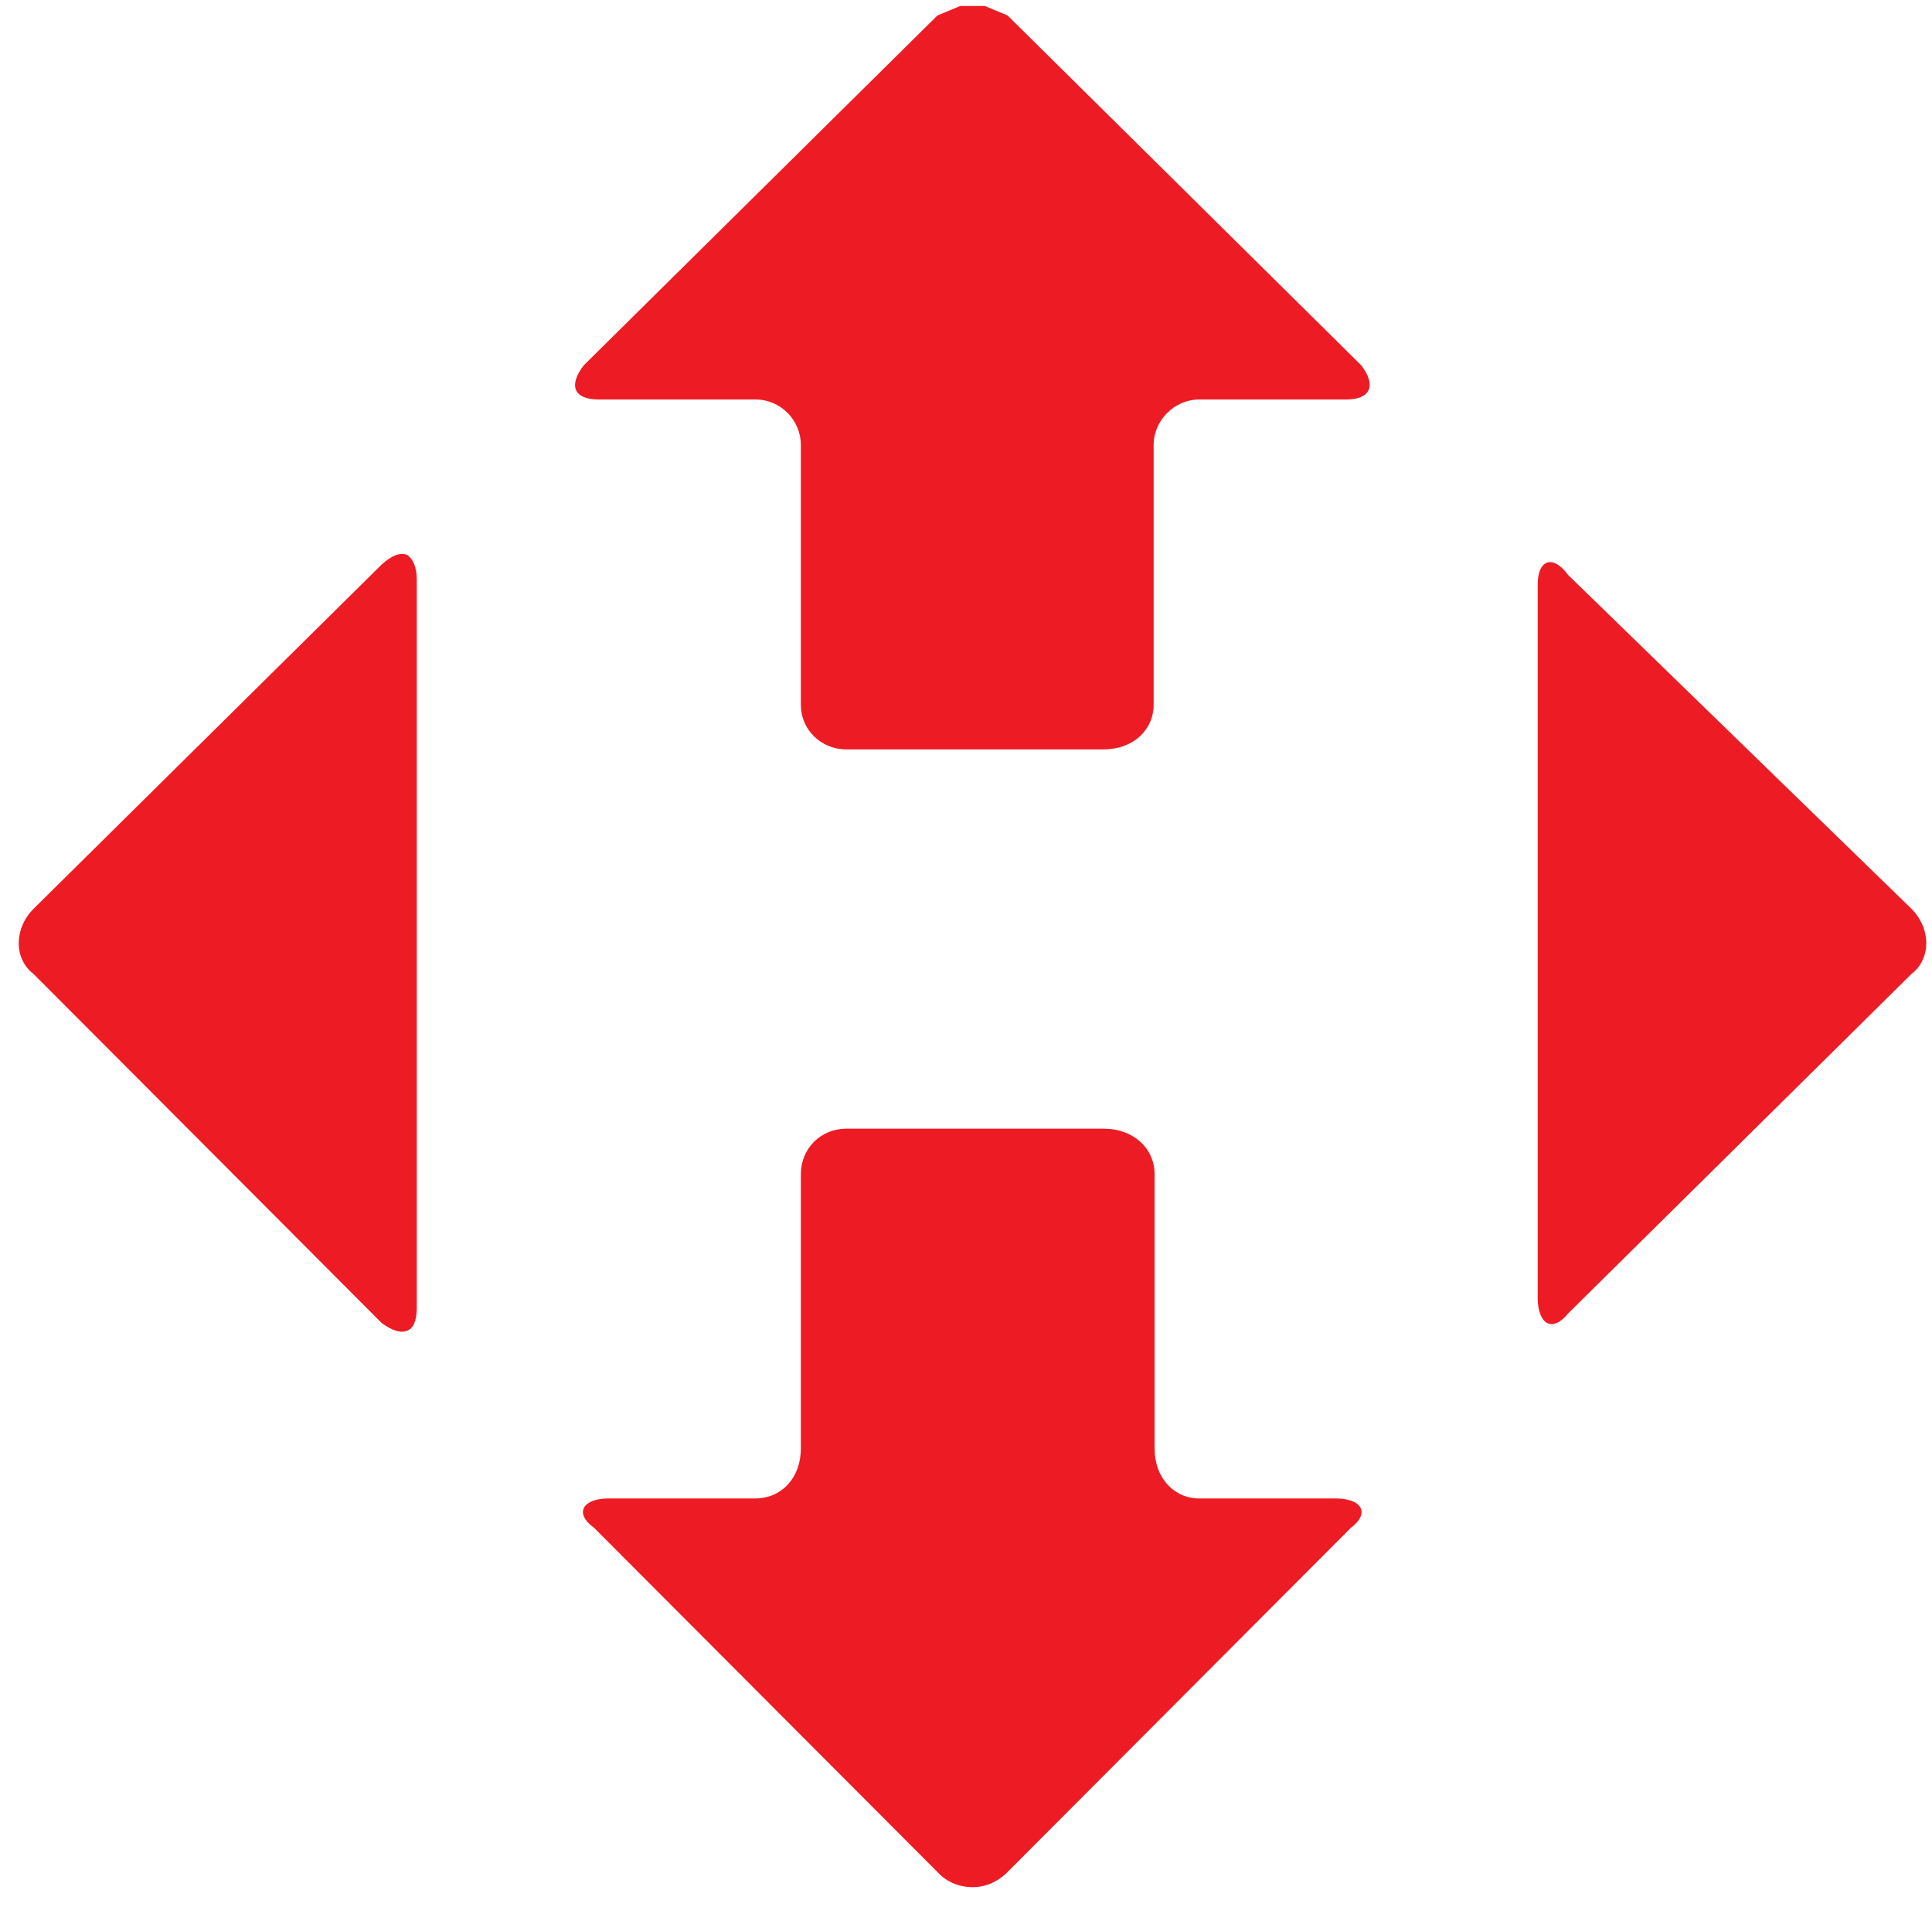 <svg viewBox="0 0 77 76" fill="none" xmlns="http://www.w3.org/2000/svg">
<path fill-rule="evenodd" clip-rule="evenodd" d="M61.663 22.425C61.89 22.349 62.192 22.501 62.494 22.916C62.494 22.916 62.494 22.916 76.176 36.22C76.97 37.014 76.97 38.223 76.176 38.828C76.176 38.828 76.176 38.828 62.494 52.359C62.192 52.737 61.89 52.85 61.663 52.737C61.436 52.623 61.285 52.245 61.285 51.754V23.294C61.285 22.803 61.436 22.501 61.663 22.425Z" fill="#ED1C24"/>
<path fill-rule="evenodd" clip-rule="evenodd" d="M38.268 0.239H39.25L40.157 0.617C40.157 0.617 40.157 0.617 54.255 14.564C54.86 15.357 54.633 15.924 53.65 15.924C53.65 15.924 53.65 15.924 47.792 15.924C46.809 15.924 45.978 16.756 45.978 17.738C45.978 17.738 45.978 17.738 45.978 28.094C45.978 29.077 45.184 29.871 43.975 29.871C43.975 29.871 43.975 29.871 33.732 29.871C32.712 29.871 31.918 29.077 31.918 28.094C31.918 28.094 31.918 28.094 31.918 17.738C31.918 16.756 31.124 15.924 30.104 15.924H23.868C22.847 15.924 22.658 15.357 23.263 14.564C23.263 14.564 23.263 14.564 37.361 0.617L38.268 0.239Z" fill="#ED1C24"/>
<path fill-rule="evenodd" clip-rule="evenodd" d="M16.233 22.123C16.46 22.274 16.611 22.614 16.611 23.105V52.132C16.611 52.661 16.46 52.964 16.233 53.039C15.968 53.153 15.628 53.039 15.213 52.737C15.213 52.737 15.213 52.737 1.342 38.828C0.548 38.224 0.548 37.014 1.342 36.22C1.342 36.22 1.342 36.22 15.213 22.501C15.628 22.123 15.968 22.009 16.233 22.123Z" fill="#ED1C24"/>
<path fill-rule="evenodd" clip-rule="evenodd" d="M33.732 44.989C33.732 44.989 33.732 44.989 43.975 44.989C45.184 44.989 46.016 45.782 46.016 46.803C46.016 46.803 46.016 46.803 46.016 57.726C46.016 58.935 46.809 59.729 47.792 59.729H53.234C54.255 59.729 54.633 60.296 53.839 60.901C53.839 60.901 53.839 60.901 40.157 74.62C39.742 75.036 39.25 75.225 38.759 75.225C38.268 75.225 37.738 75.036 37.361 74.62C37.361 74.62 37.361 74.62 23.679 60.901C22.847 60.296 23.263 59.729 24.245 59.729C24.245 59.729 24.245 59.729 30.104 59.729C31.124 59.729 31.918 58.935 31.918 57.726C31.918 57.726 31.918 57.726 31.918 46.803C31.918 45.782 32.712 44.989 33.732 44.989Z" fill="#ED1C24"/>
</svg>
